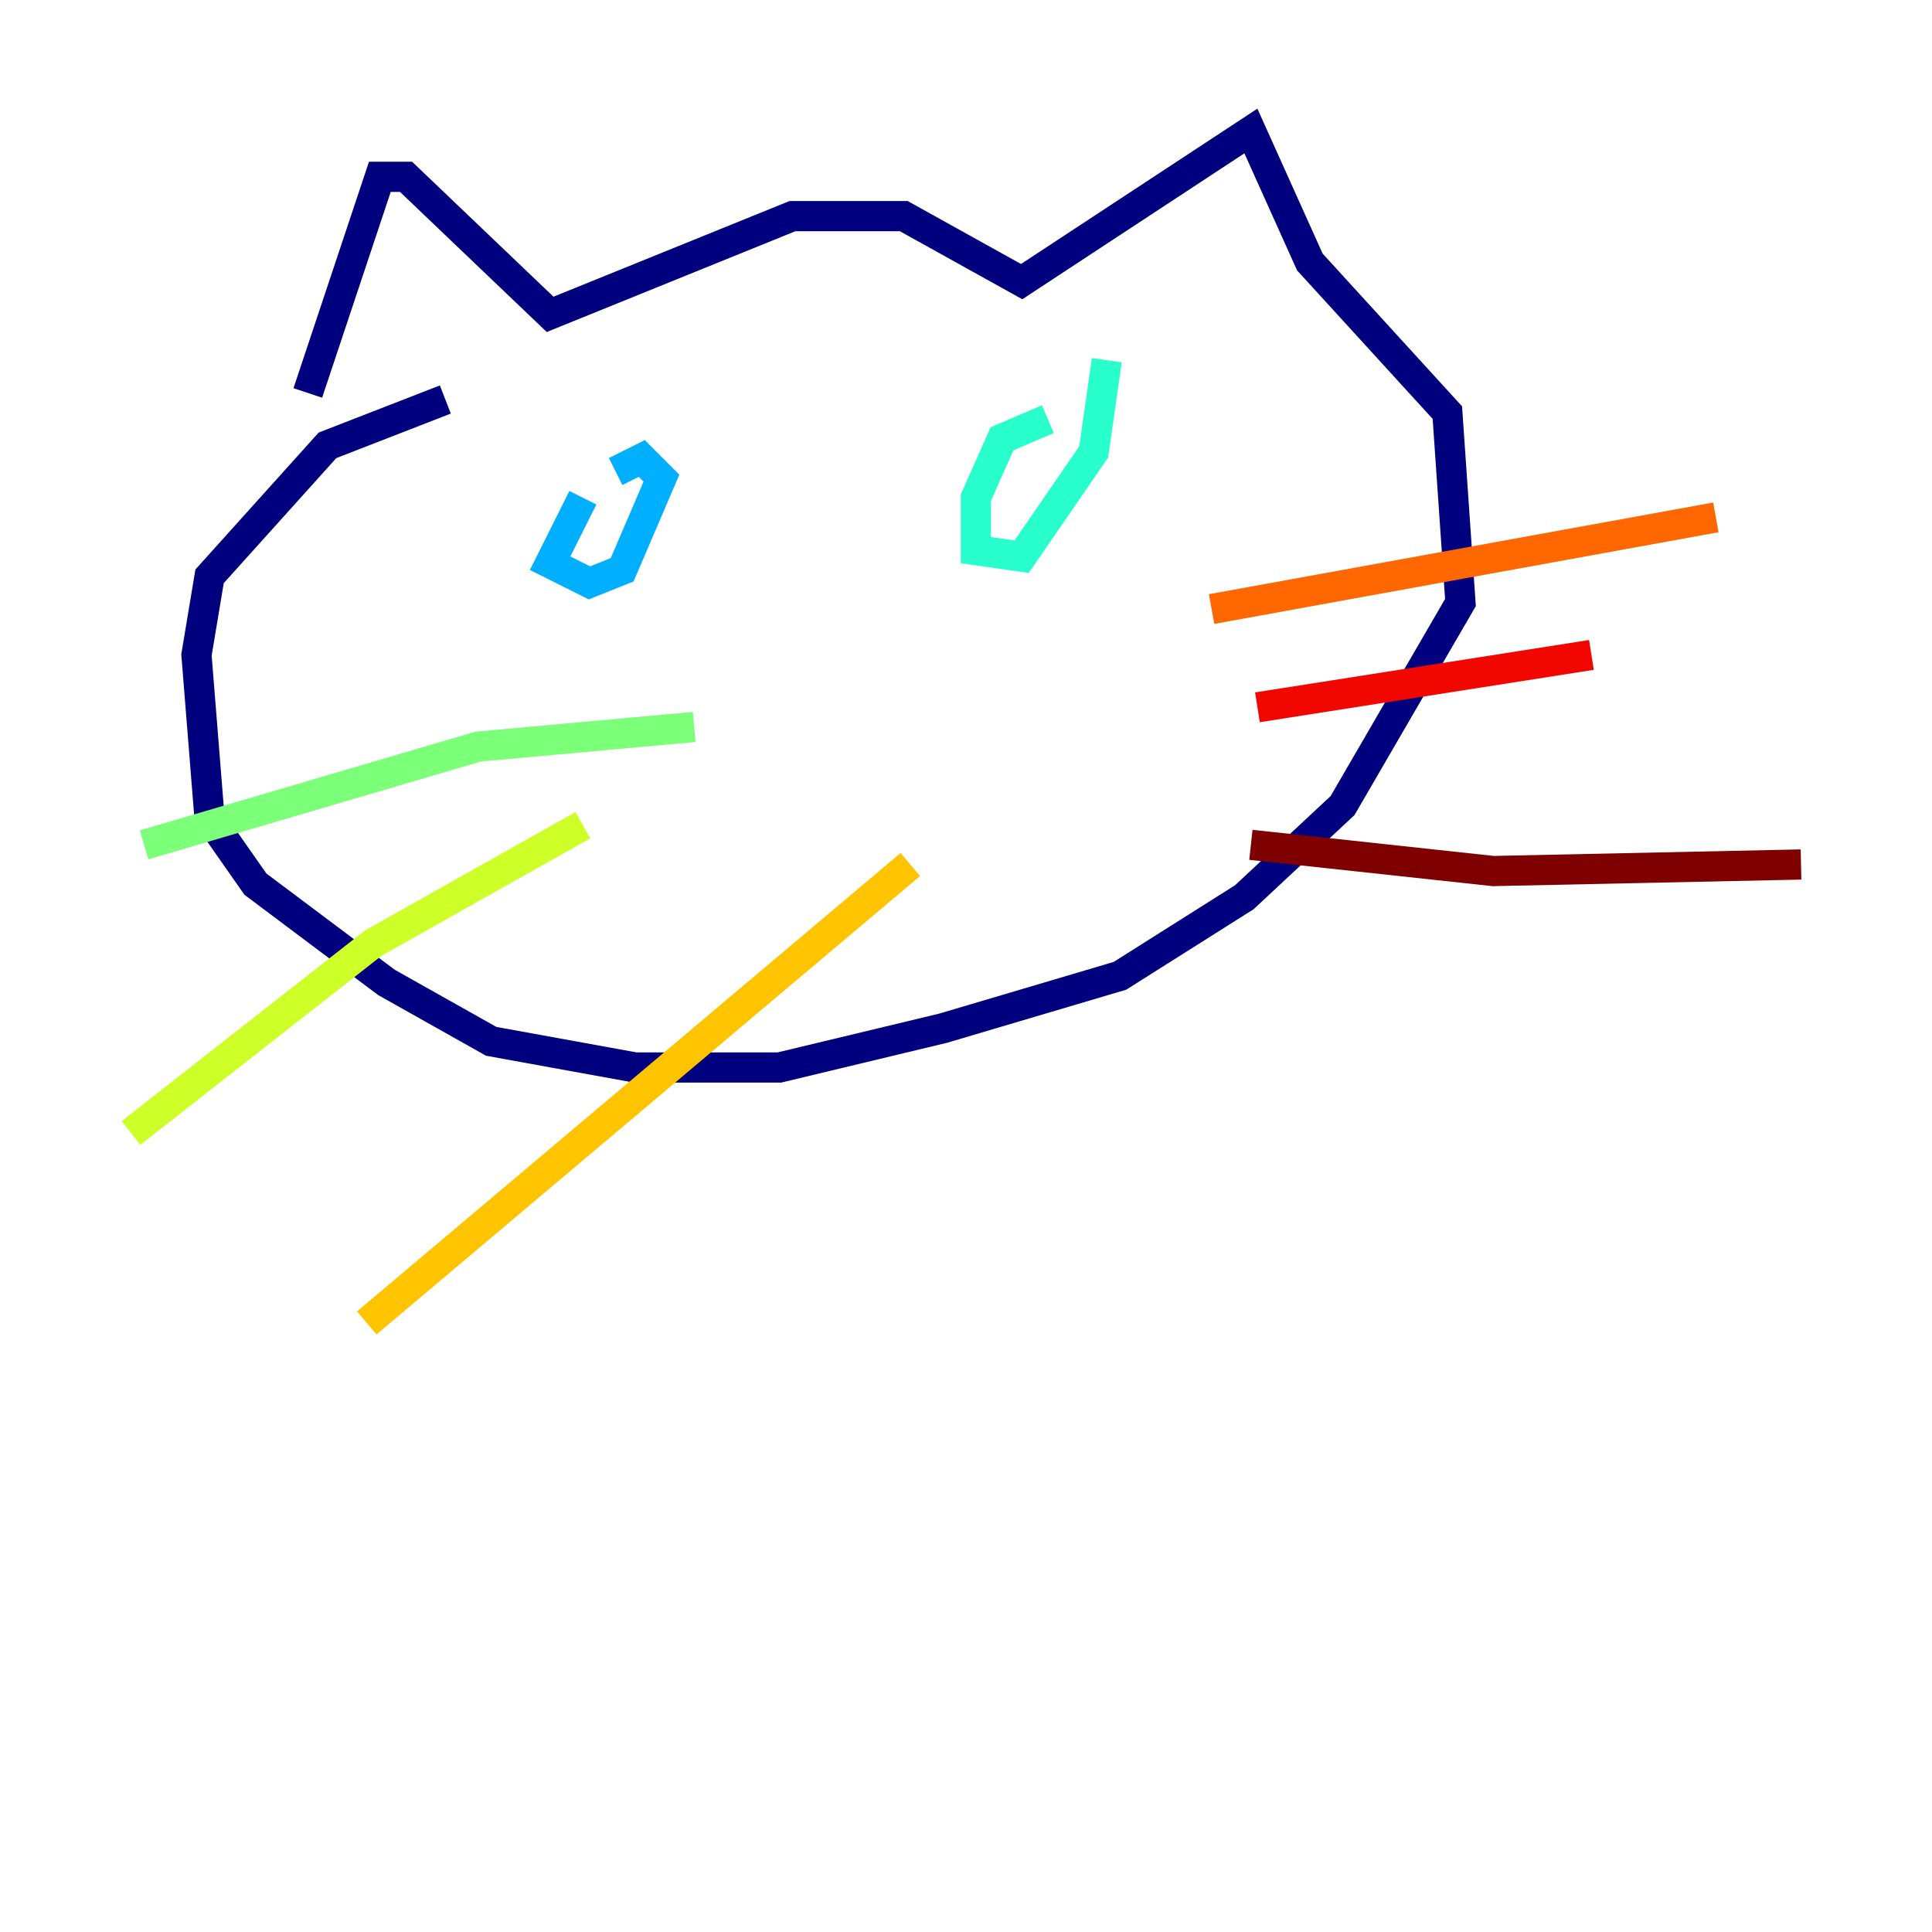 <?xml version="1.0" encoding="utf-8" ?>
<svg baseProfile="tiny" height="128" version="1.2" viewBox="0,0,128,128" width="128" xmlns="http://www.w3.org/2000/svg" xmlns:ev="http://www.w3.org/2001/xml-events" xmlns:xlink="http://www.w3.org/1999/xlink"><defs /><polyline fill="none" points="20.393,26.034 25.166,11.715 26.902,11.715 36.447,20.827 52.502,14.319 59.878,14.319 67.688,18.658 82.875,8.678 86.78,17.356 95.891,27.336 96.759,39.919 88.949,53.37 82.441,59.444 74.197,64.651 62.481,68.122 51.634,70.725 42.088,70.725 32.542,68.99 25.6,65.085 16.922,58.576 13.885,54.237 13.017,43.39 13.885,38.183 21.695,29.505 29.505,26.468" stroke="#00007f" stroke-width="2" /><polyline fill="none" points="39.051,34.278 39.051,34.278" stroke="#0000f1" stroke-width="2" /><polyline fill="none" points="66.386,33.844 66.386,33.844" stroke="#004cff" stroke-width="2" /><polyline fill="none" points="38.617,32.976 36.447,37.315 39.051,38.617 41.22,37.749 43.824,31.675 42.522,30.373 40.786,31.241" stroke="#00b0ff" stroke-width="2" /><polyline fill="none" points="69.424,27.77 66.386,29.071 64.651,32.976 64.651,36.447 67.688,36.881 72.461,29.939 73.329,23.864" stroke="#29ffcd" stroke-width="2" /><polyline fill="none" points="45.993,48.163 31.675,49.464 9.546,55.973" stroke="#7cff79" stroke-width="2" /><polyline fill="none" points="38.617,54.671 24.732,62.481 8.678,75.064" stroke="#cdff29" stroke-width="2" /><polyline fill="none" points="60.312,57.275 24.298,87.647" stroke="#ffc400" stroke-width="2" /><polyline fill="none" points="80.271,40.352 113.681,34.278" stroke="#ff6700" stroke-width="2" /><polyline fill="none" points="83.308,46.861 105.437,43.39" stroke="#f10700" stroke-width="2" /><polyline fill="none" points="82.875,55.973 98.929,57.709 119.322,57.275" stroke="#7f0000" stroke-width="2" /></svg>